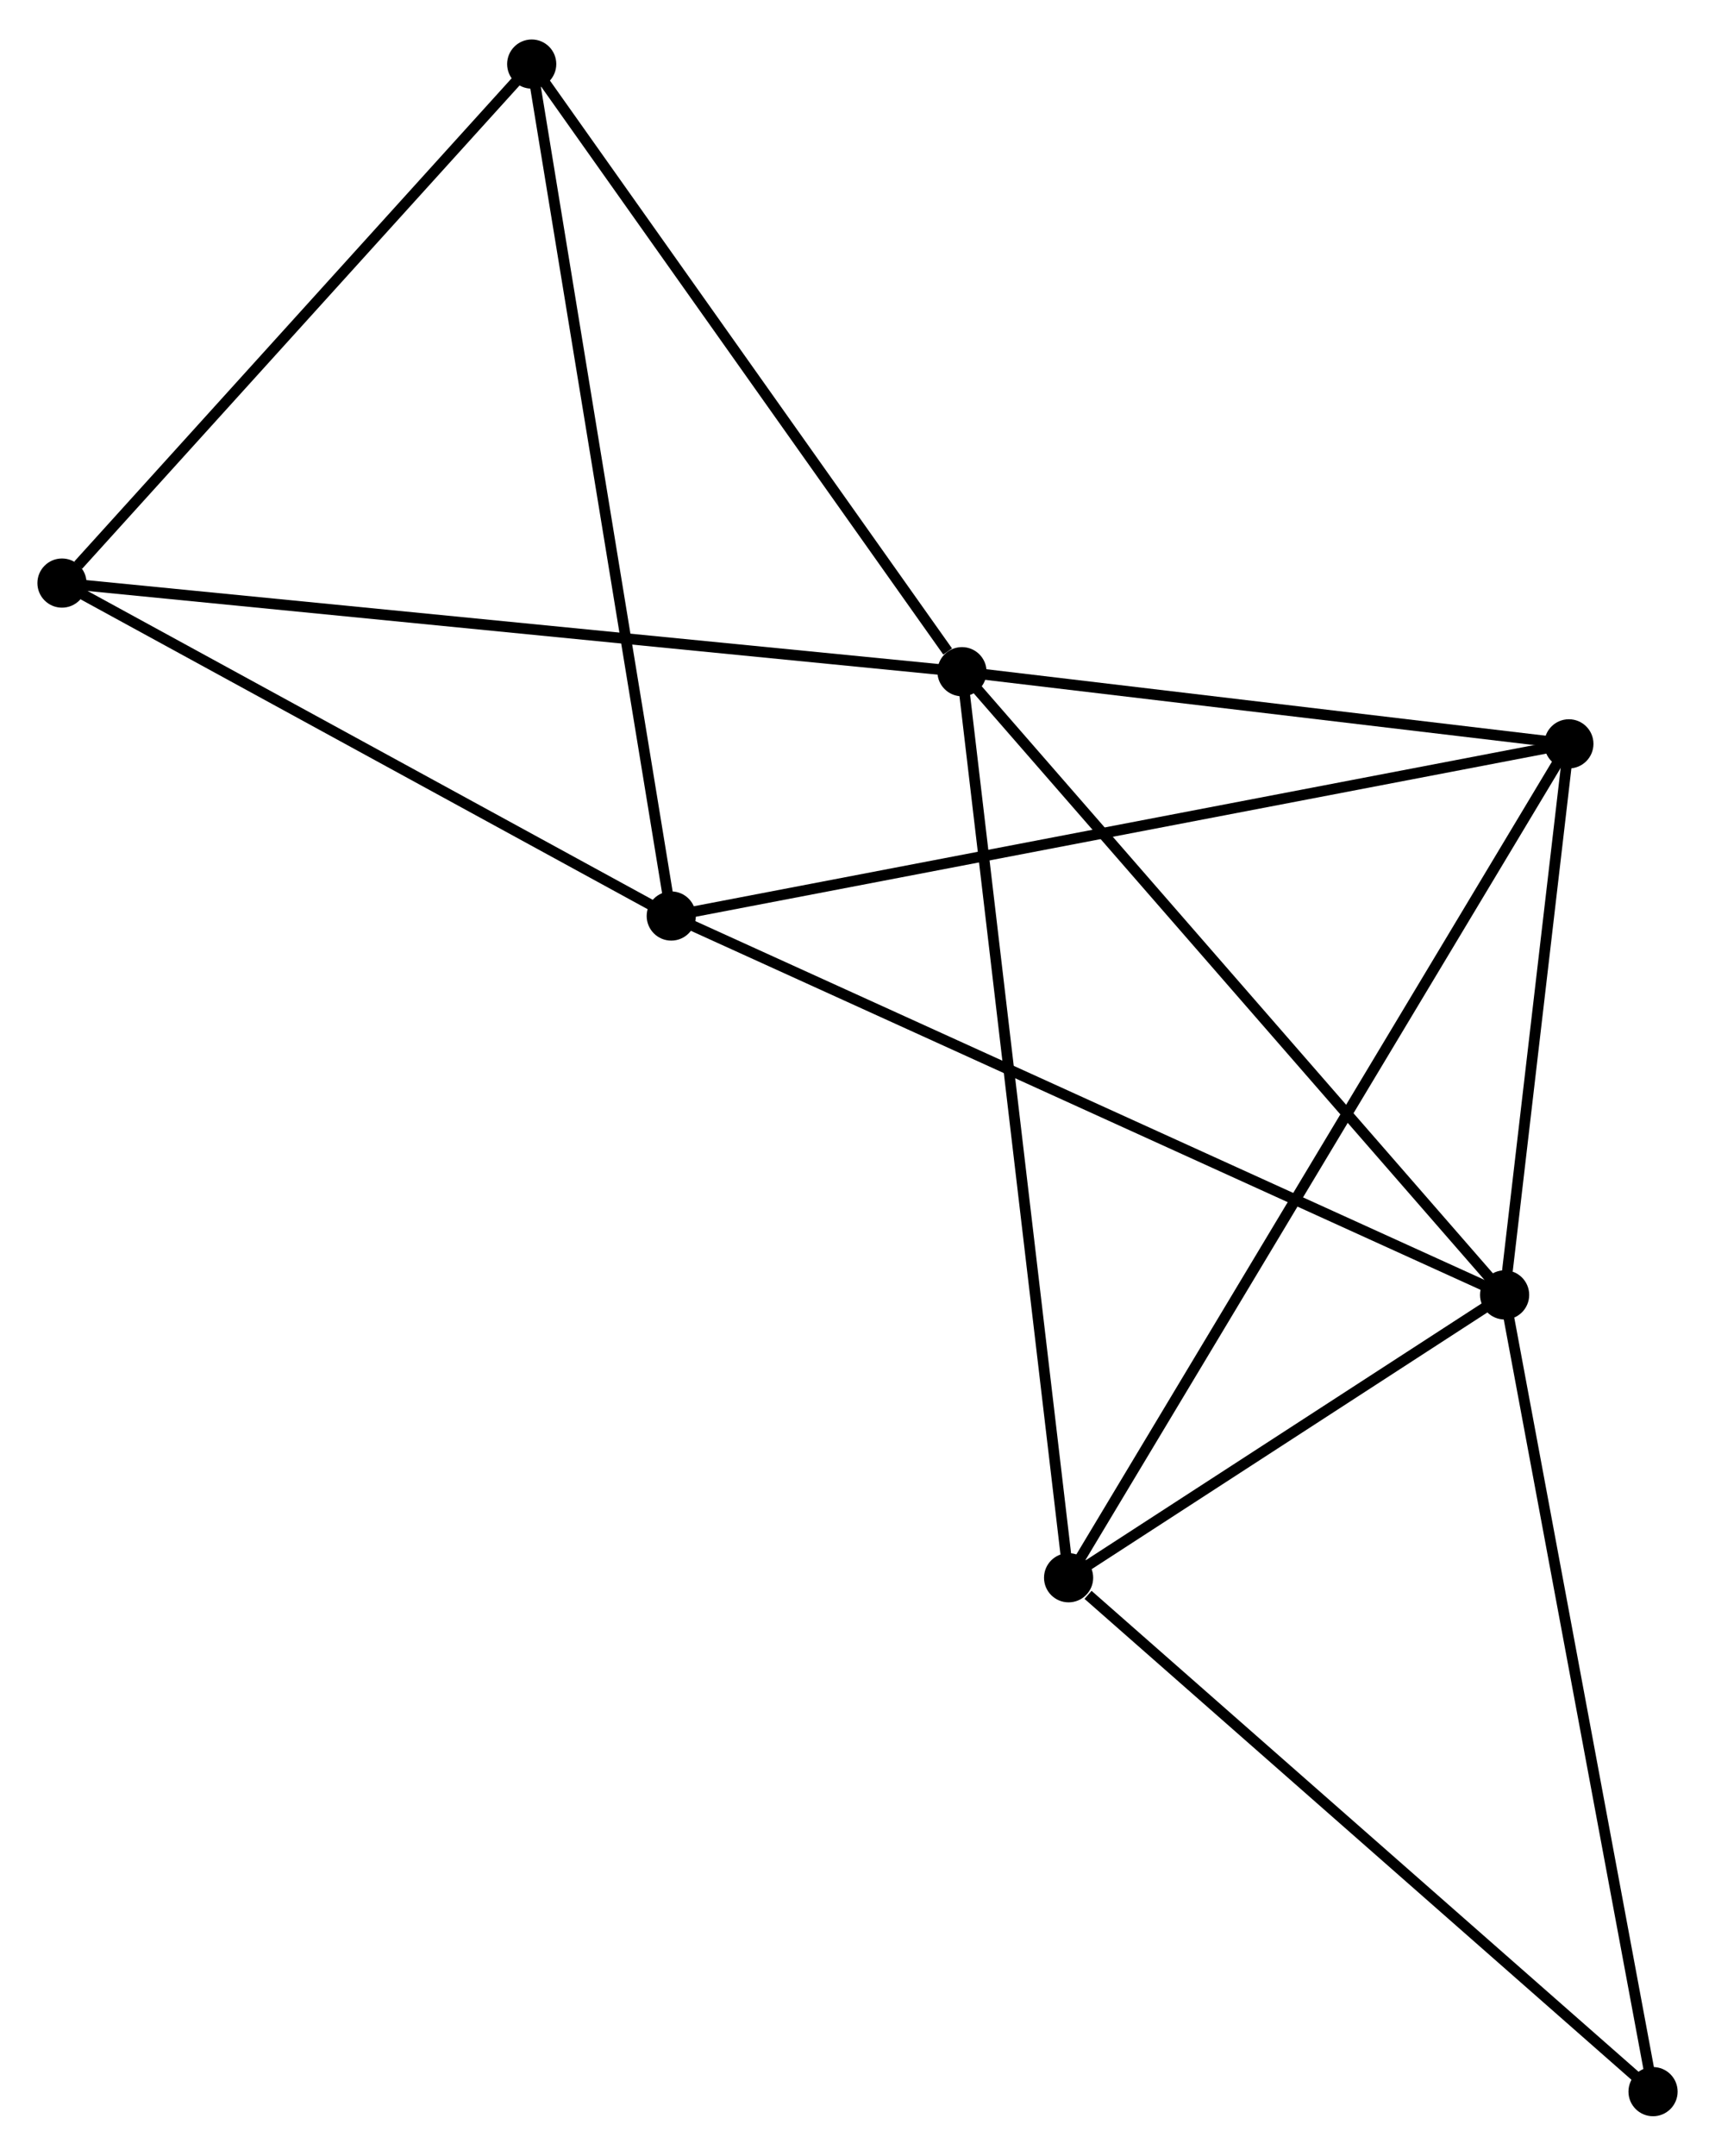 <?xml version="1.0" encoding="UTF-8" standalone="no"?>
<!DOCTYPE svg PUBLIC "-//W3C//DTD SVG 1.1//EN"
 "http://www.w3.org/Graphics/SVG/1.1/DTD/svg11.dtd">
<!-- Generated by graphviz version 2.36.0 (20140111.2315)
 -->
<!-- Title: %3 Pages: 1 -->
<svg width="160pt" height="201pt"
 viewBox="0.00 0.00 160.48 201.22" xmlns="http://www.w3.org/2000/svg" xmlns:xlink="http://www.w3.org/1999/xlink">
<g id="graph0" class="graph" transform="scale(1 1) rotate(0) translate(4 197.217)">
<title>%3</title>
<!-- 0 -->
<g id="node1" class="node"><title>0</title>
<ellipse fill="black" stroke="black" cx="86.016" cy="-134.592" rx="1.8" ry="1.8"/>
</g>
<!-- 1 -->
<g id="node2" class="node"><title>1</title>
<ellipse fill="black" stroke="black" cx="136.793" cy="-76.31" rx="1.8" ry="1.8"/>
</g>
<!-- 0&#45;&#45;1 -->
<g id="edge1" class="edge"><title>0&#45;&#45;1</title>
<path fill="none" stroke="black" d="M87.271,-133.151C94.235,-125.158 128.076,-86.316 135.395,-77.915"/>
</g>
<!-- 3 -->
<g id="node3" class="node"><title>3</title>
<ellipse fill="black" stroke="black" cx="95.993" cy="-49.858" rx="1.8" ry="1.8"/>
</g>
<!-- 0&#45;&#45;3 -->
<g id="edge2" class="edge"><title>0&#45;&#45;3</title>
<path fill="none" stroke="black" d="M86.263,-132.497C87.643,-120.774 94.398,-63.411 95.755,-51.88"/>
</g>
<!-- 4 -->
<g id="node4" class="node"><title>4</title>
<ellipse fill="black" stroke="black" cx="142.807" cy="-127.845" rx="1.8" ry="1.8"/>
</g>
<!-- 0&#45;&#45;4 -->
<g id="edge3" class="edge"><title>0&#45;&#45;4</title>
<path fill="none" stroke="black" d="M87.906,-134.367C96.528,-133.343 132.095,-129.118 140.852,-128.077"/>
</g>
<!-- 5 -->
<g id="node5" class="node"><title>5</title>
<ellipse fill="black" stroke="black" cx="45.754" cy="-191.417" rx="1.8" ry="1.8"/>
</g>
<!-- 0&#45;&#45;5 -->
<g id="edge4" class="edge"><title>0&#45;&#45;5</title>
<path fill="none" stroke="black" d="M84.676,-136.482C78.454,-145.264 52.442,-181.978 46.826,-189.904"/>
</g>
<!-- 6 -->
<g id="node6" class="node"><title>6</title>
<ellipse fill="black" stroke="black" cx="1.8" cy="-142.88" rx="1.8" ry="1.8"/>
</g>
<!-- 0&#45;&#45;6 -->
<g id="edge5" class="edge"><title>0&#45;&#45;6</title>
<path fill="none" stroke="black" d="M83.934,-134.797C72.283,-135.943 15.27,-141.554 3.809,-142.682"/>
</g>
<!-- 1&#45;&#45;3 -->
<g id="edge7" class="edge"><title>1&#45;&#45;3</title>
<path fill="none" stroke="black" d="M135.04,-75.174C128.328,-70.823 104.315,-55.254 97.695,-50.961"/>
</g>
<!-- 1&#45;&#45;4 -->
<g id="edge8" class="edge"><title>1&#45;&#45;4</title>
<path fill="none" stroke="black" d="M137.051,-78.525C138.04,-87.002 141.58,-117.333 142.556,-125.696"/>
</g>
<!-- 2 -->
<g id="node7" class="node"><title>2</title>
<ellipse fill="black" stroke="black" cx="58.812" cy="-111.743" rx="1.8" ry="1.8"/>
</g>
<!-- 1&#45;&#45;2 -->
<g id="edge6" class="edge"><title>1&#45;&#45;2</title>
<path fill="none" stroke="black" d="M134.865,-77.186C124.076,-82.088 71.284,-106.076 60.672,-110.898"/>
</g>
<!-- 7 -->
<g id="node8" class="node"><title>7</title>
<ellipse fill="black" stroke="black" cx="150.682" cy="-1.8" rx="1.8" ry="1.8"/>
</g>
<!-- 1&#45;&#45;7 -->
<g id="edge9" class="edge"><title>1&#45;&#45;7</title>
<path fill="none" stroke="black" d="M137.136,-74.468C139.058,-64.16 148.461,-13.717 150.351,-3.577"/>
</g>
<!-- 3&#45;&#45;4 -->
<g id="edge13" class="edge"><title>3&#45;&#45;4</title>
<path fill="none" stroke="black" d="M96.971,-51.487C103.063,-61.636 135.758,-116.102 141.835,-126.225"/>
</g>
<!-- 3&#45;&#45;7 -->
<g id="edge14" class="edge"><title>3&#45;&#45;7</title>
<path fill="none" stroke="black" d="M97.813,-48.259C106.264,-40.833 141.598,-9.783 149.227,-3.079"/>
</g>
<!-- 5&#45;&#45;6 -->
<g id="edge15" class="edge"><title>5&#45;&#45;6</title>
<path fill="none" stroke="black" d="M44.292,-189.802C37.618,-182.433 10.091,-152.035 3.313,-144.551"/>
</g>
<!-- 2&#45;&#45;4 -->
<g id="edge10" class="edge"><title>2&#45;&#45;4</title>
<path fill="none" stroke="black" d="M60.888,-112.141C72.509,-114.369 129.373,-125.27 140.803,-127.461"/>
</g>
<!-- 2&#45;&#45;5 -->
<g id="edge11" class="edge"><title>2&#45;&#45;5</title>
<path fill="none" stroke="black" d="M58.489,-113.712C56.682,-124.735 47.843,-178.674 46.066,-189.516"/>
</g>
<!-- 2&#45;&#45;6 -->
<g id="edge12" class="edge"><title>2&#45;&#45;6</title>
<path fill="none" stroke="black" d="M56.915,-112.779C48.259,-117.506 12.553,-137.007 3.762,-141.808"/>
</g>
</g>
</svg>
